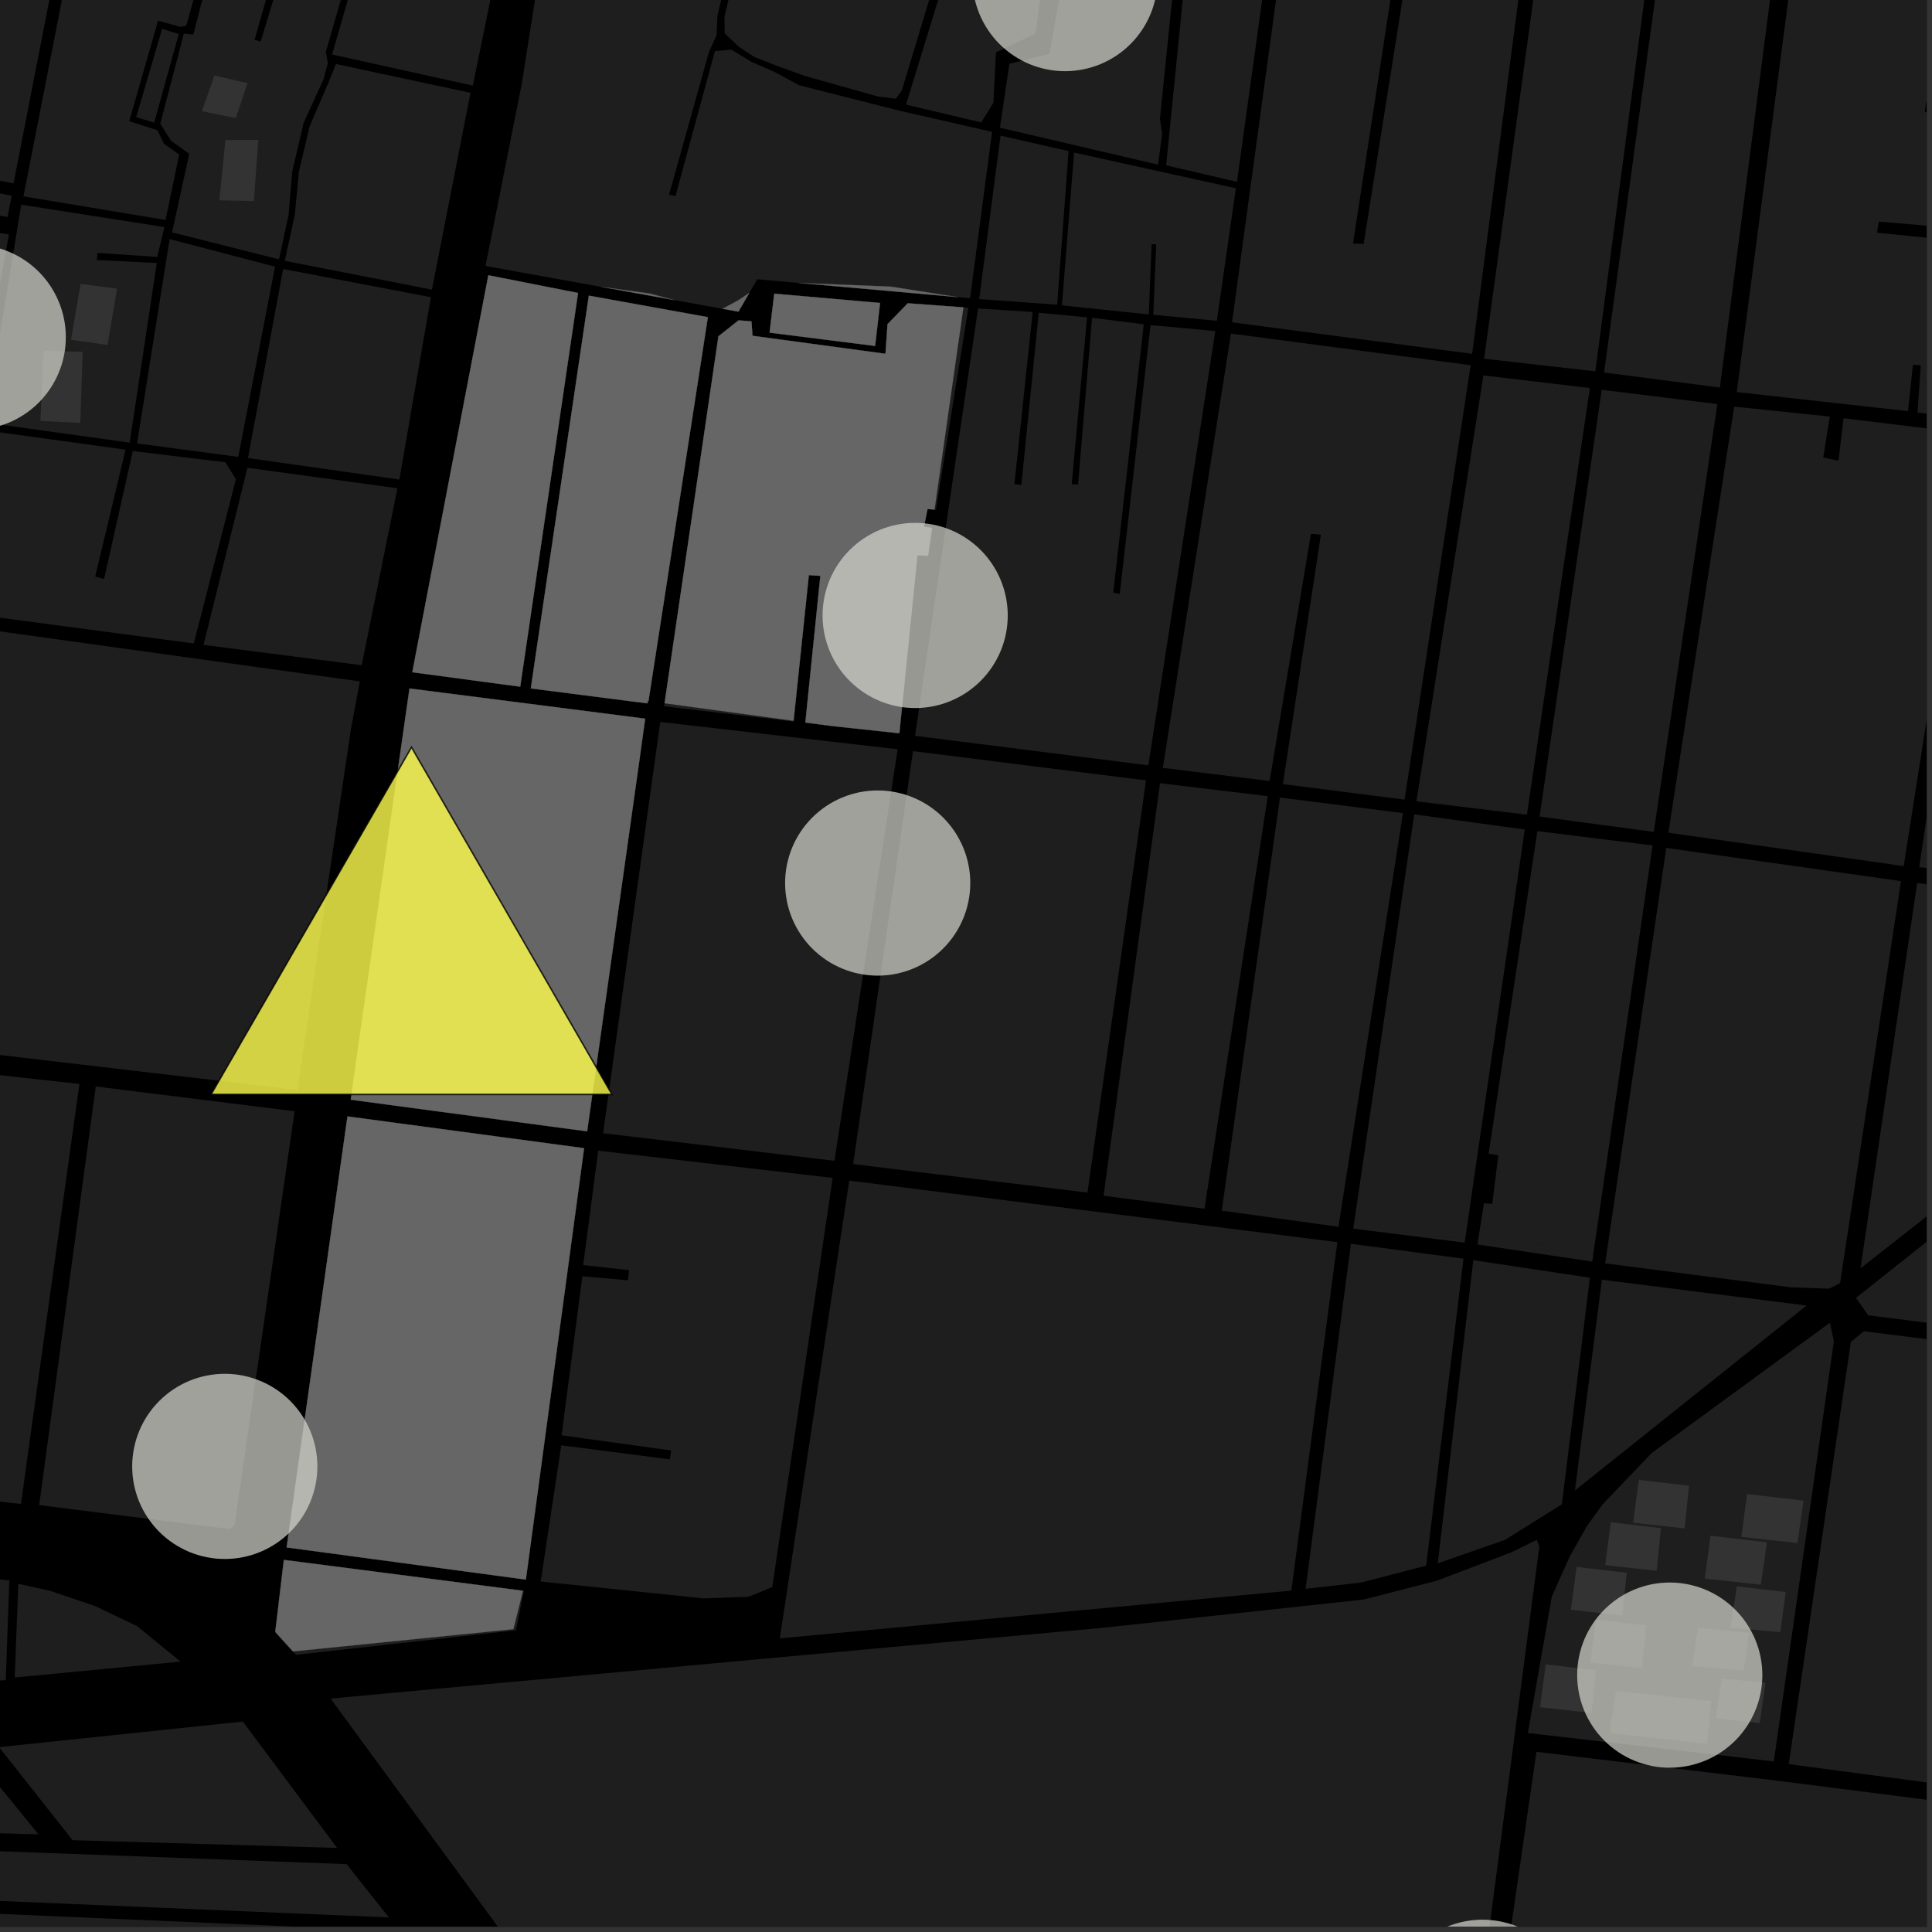 <?xml version="1.0" encoding="UTF-8"?>
<svg xmlns="http://www.w3.org/2000/svg" xmlns:xlink="http://www.w3.org/1999/xlink" width="361pt" height="361pt" viewBox="0 0 361 361" version="1.1">
<rect x="0" y="0" width="361" height="361" fill="#333333" stroke="none"/>
<defs>
<clipPath id="clip1">
  <path d="M 346 202 L 360 202 L 360 251 L 346 251 Z M 346 202 "/>
</clipPath>
<clipPath id="clip2">
  <path d="M 347 164 L 360 164 L 360 237 L 347 237 Z M 347 164 "/>
</clipPath>
<clipPath id="clip3">
  <path d="M 334 248 L 360 248 L 360 336 L 334 336 Z M 334 248 "/>
</clipPath>
<clipPath id="clip4">
  <path d="M 83 347 L 280 347 L 280 360 L 83 360 Z M 83 347 "/>
</clipPath>
<clipPath id="clip5">
  <path d="M 275 327 L 360 327 L 360 360 L 275 360 Z M 275 327 "/>
</clipPath>
<clipPath id="clip6">
  <path d="M 0 356 L 79 356 L 79 360 L 0 360 Z M 0 356 "/>
</clipPath>
<clipPath id="clip7">
  <path d="M 324 0 L 360 0 L 360 79 L 324 79 Z M 324 0 "/>
</clipPath>
<clipPath id="clip8">
  <path d="M 61 287 L 288 287 L 288 360 L 61 360 Z M 61 287 "/>
</clipPath>
<clipPath id="clip9">
  <path d="M 311 75 L 360 75 L 360 162 L 311 162 Z M 311 75 "/>
</clipPath>
<clipPath id="clip10">
  <path d="M 358 81 L 360 81 L 360 168 L 358 168 Z M 358 81 "/>
</clipPath>
<clipPath id="clip11">
  <path d="M 259 358 L 295 358 L 295 360 L 259 360 Z M 259 358 "/>
</clipPath>
</defs>
<g id="surface518">
<path style="fill-rule:nonzero;fill:rgb(0%,0%,0%);fill-opacity:1;stroke-width:0.03;stroke-linecap:square;stroke-linejoin:miter;stroke:rgb(0%,0%,0%);stroke-opacity:1;stroke-miterlimit:10;" d="M 0 178 L 360 178 L 360 -182 L 0 -182 Z M 0 178 " transform="matrix(1,0,0,1,0,182)"/>
<path style=" stroke:none;fill-rule:nonzero;fill:rgb(39.999%,39.999%,39.999%);fill-opacity:0.3;" d="M -0.164 326.461 L 45.371 321.676 L 49.727 327.516 L 54.641 334.102 L 62.988 345.289 L 13.555 343.844 Z M -0.164 326.461 "/>
<path style=" stroke:none;fill-rule:nonzero;fill:rgb(39.999%,39.999%,39.999%);fill-opacity:0.3;" d="M 32.727 309.652 L 33.73 310.477 L 31.707 310.672 Z M 32.727 309.652 "/>
<path style=" stroke:none;fill-rule:nonzero;fill:rgb(39.999%,39.999%,39.999%);fill-opacity:0.3;" d="M 7.547 312.992 L 2.75 313.453 L 2.758 313.25 Z M 7.547 312.992 "/>
<path style=" stroke:none;fill-rule:nonzero;fill:rgb(39.999%,39.999%,39.999%);fill-opacity:0.3;" d="M 1.102 313.336 L 1.082 313.938 L -41.406 316.863 L -41.406 316.66 L -1.824 313.492 Z M 1.102 313.336 "/>
<g clip-path="url(#clip1)" clip-rule="nonzero">
<path style=" stroke:none;fill-rule:nonzero;fill:rgb(39.999%,39.999%,39.999%);fill-opacity:0.3;" d="M 397.621 202.152 L 390.055 250.926 L 349.086 245.773 L 346.797 242.508 Z M 397.621 202.152 "/>
</g>
<path style=" stroke:none;fill-rule:nonzero;fill:rgb(39.999%,39.999%,39.999%);fill-opacity:0.3;" d="M 355.027 164.609 L 355.211 164.637 L 353.254 177.547 Z M 355.027 164.609 "/>
<g clip-path="url(#clip2)" clip-rule="nonzero">
<path style=" stroke:none;fill-rule:nonzero;fill:rgb(39.999%,39.999%,39.999%);fill-opacity:0.3;" d="M 358.227 164.988 L 402.098 170.508 L 397.828 197.617 L 347.648 236.984 Z M 358.227 164.988 "/>
</g>
<g clip-path="url(#clip3)" clip-rule="nonzero">
<path style=" stroke:none;fill-rule:nonzero;fill:rgb(39.999%,39.999%,39.999%);fill-opacity:0.3;" d="M 345.836 250.746 L 348.262 248.742 L 389.645 253.973 L 378.027 335.438 L 334.234 329.633 Z M 345.836 250.746 "/>
</g>
<g clip-path="url(#clip4)" clip-rule="nonzero">
<path style=" stroke:none;fill-rule:nonzero;fill:rgb(39.999%,39.999%,39.999%);fill-opacity:0.3;" d="M 279.039 354.574 L 272.238 406.508 L 112.66 386.785 L 83.656 347.227 L 112.359 383.992 L 180.695 393.938 L 271.953 404.754 Z M 279.039 354.574 "/>
</g>
<g clip-path="url(#clip5)" clip-rule="nonzero">
<path style=" stroke:none;fill-rule:nonzero;fill:rgb(39.999%,39.999%,39.999%);fill-opacity:0.3;" d="M 287.09 327.332 L 332.152 332.734 L 379.012 338.711 L 422.004 344.18 L 421.215 350.758 L 410.449 420.68 L 275.555 406.969 Z M 287.09 327.332 "/>
</g>
<g clip-path="url(#clip6)" clip-rule="nonzero">
<path style=" stroke:none;fill-rule:nonzero;fill:rgb(39.999%,39.999%,39.999%);fill-opacity:0.3;" d="M -15.062 356.977 L 74.875 360.836 L 77.961 367.34 L 78.949 379.727 L -16.203 375.695 Z M -15.062 356.977 "/>
</g>
<path style=" stroke:none;fill-rule:nonzero;fill:rgb(39.999%,39.999%,39.999%);fill-opacity:0.3;" d="M -14.809 345.355 L 64.762 348.316 L 72.668 358.273 L -15.398 354.547 Z M -14.809 345.355 "/>
<path style=" stroke:none;fill-rule:nonzero;fill:rgb(39.999%,39.999%,39.999%);fill-opacity:0.3;" d="M -5.891 326.715 L 7.199 342.758 L -14.43 342.133 L -13.961 329.738 L -9.195 326.836 Z M -5.891 326.715 "/>
<path style=" stroke:none;fill-rule:nonzero;fill:rgb(39.999%,39.999%,39.999%);fill-opacity:0.3;" d="M 331.523 328.559 L 331.441 329.129 L 285.484 323.816 L 285.574 323.316 L 289.254 323.008 Z M 331.523 328.559 "/>
<path style=" stroke:none;fill-rule:nonzero;fill:rgb(39.999%,39.999%,39.999%);fill-opacity:0.3;" d="M 355.73 161.73 L 355.715 161.832 L 355.414 161.789 L 355.426 161.684 Z M 355.73 161.73 "/>
<path style=" stroke:none;fill-rule:nonzero;fill:rgb(39.999%,39.999%,39.999%);fill-opacity:0.3;" d="M 38.508 120.562 L 38.031 120.5 L 38.035 120.48 Z M 38.508 120.562 "/>
<path style=" stroke:none;fill-rule:nonzero;fill:rgb(39.999%,39.999%,39.999%);fill-opacity:0.3;" d="M -9.199 116.699 L 67.242 127.32 L 65.582 136.16 L 55.57 203.664 L -12.941 195.609 L -20.574 191.98 L -21.781 187.383 Z M -9.199 116.699 "/>
<path style=" stroke:none;fill-rule:nonzero;fill:rgb(39.999%,39.999%,39.999%);fill-opacity:0.3;" d="M -29.418 197.66 L 14.84 202.535 L 3.914 281.02 L -39.762 276.152 Z M -29.418 197.66 "/>
<path style=" stroke:none;fill-rule:nonzero;fill:rgb(39.999%,39.999%,39.999%);fill-opacity:0.3;" d="M 17.891 203.008 L 55.051 207.637 L 43.848 284.906 L 42.855 285.703 L 7.324 281.234 Z M 17.891 203.008 "/>
<path style=" stroke:none;fill-rule:nonzero;fill:rgb(39.999%,39.999%,39.999%);fill-opacity:0.3;" d="M 36.227 120.16 L 36.207 120.238 L 30.023 119.414 Z M 36.227 120.16 "/>
<path style=" stroke:none;fill-rule:nonzero;fill:rgb(39.999%,39.999%,39.999%);fill-opacity:0.3;" d="M 37.727 20.77 L 40.07 14.109 L 46.25 15.535 L 44.059 22.062 Z M 37.727 20.77 "/>
<path style=" stroke:none;fill-rule:nonzero;fill:rgb(39.999%,39.999%,39.999%);fill-opacity:0.3;" d="M 47.438 37.566 L 40.988 37.426 L 42.121 26.152 L 48.27 26.148 Z M 47.438 37.566 "/>
<path style=" stroke:none;fill-rule:nonzero;fill:rgb(39.999%,39.999%,39.999%);fill-opacity:0.3;" d="M 30.293 5.387 L 33.406 6.352 L 28.809 22.902 L 25.445 21.895 Z M 30.293 5.387 "/>
<path style=" stroke:none;fill-rule:nonzero;fill:rgb(39.999%,39.999%,39.999%);fill-opacity:0.3;" d="M 62.773 11.957 L 87.914 17.344 L 80.707 54.121 L 53.219 48.742 L 55.086 40.098 L 55.852 32.078 L 57.84 23.633 L 61.438 15.285 Z M 62.773 11.957 "/>
<path style=" stroke:none;fill-rule:nonzero;fill:rgb(39.999%,39.999%,39.999%);fill-opacity:0.3;" d="M 46.234 87.406 L 74.262 91.227 L 67.586 124.301 L 38.508 120.562 L 38.035 120.48 Z M 46.234 87.406 "/>
<path style=" stroke:none;fill-rule:nonzero;fill:rgb(39.999%,39.999%,39.999%);fill-opacity:0.3;" d="M -20.969 40.398 L 1.66 43.805 L -10.84 114.047 L -21.531 113.227 L -33.359 111.824 Z M -20.969 40.398 "/>
<path style=" stroke:none;fill-rule:nonzero;fill:rgb(39.999%,39.999%,39.999%);fill-opacity:0.3;" d="M 51.395 49.828 L 44.52 85.367 L 25.609 82.863 L 31.695 44.672 Z M 51.395 49.828 "/>
<path style=" stroke:none;fill-rule:nonzero;fill:rgb(39.999%,39.999%,39.999%);fill-opacity:0.3;" d="M 52.91 50.262 L 80.516 55.531 L 74.621 89.602 L 46.336 85.582 Z M 52.91 50.262 "/>
<path style=" stroke:none;fill-rule:nonzero;fill:rgb(39.999%,39.999%,39.999%);fill-opacity:0.3;" d="M 86.004 -68.445 L 108.715 -65.023 L 92.324 -3.477 L 88.352 15.992 L 62.055 10.188 L 66 -3.531 L 75.773 -36.848 Z M 86.004 -68.445 "/>
<path style=" stroke:none;fill-rule:nonzero;fill:rgb(39.999%,39.999%,39.999%);fill-opacity:0.3;" d="M 14.844 -16.75 L 37.266 -14.16 L 38.891 -9.773 L 34.797 4.809 L 33.668 5.02 L 29.535 3.859 L 24.148 22.645 L 29.426 24.336 L 30.617 26.836 L 33.477 28.887 L 30.934 41.105 L 4.383 36.688 Z M 14.844 -16.75 "/>
<path style=" stroke:none;fill-rule:nonzero;fill:rgb(39.999%,39.999%,39.999%);fill-opacity:0.3;" d="M -42.035 -72.387 L 20.789 -52.215 L 12.648 -17.59 L 2.531 34.27 L -20.391 29.707 L -20.562 30.883 L -20.738 32.062 L 2.191 36.578 L 1.41 40.559 L -70.328 27.656 L -55.613 -27.086 Z M -42.035 -72.387 "/>
<path style=" stroke:none;fill-rule:nonzero;fill:rgb(39.999%,39.999%,39.999%);fill-opacity:0.3;" d="M 15.055 53.055 L 21.871 53.941 L 20.09 64.453 L 13.273 63.484 Z M 15.055 53.055 "/>
<path style=" stroke:none;fill-rule:nonzero;fill:rgb(39.999%,39.999%,39.999%);fill-opacity:0.3;" d="M 8.16 65.523 L 15.441 65.75 L 15.012 79.012 L 7.551 78.656 Z M 8.16 65.523 "/>
<path style=" stroke:none;fill-rule:nonzero;fill:rgb(39.999%,39.999%,39.999%);fill-opacity:0.3;" d="M 24.812 84.281 L 42.113 86.375 L 44.082 89.535 L 36.227 120.16 L 30.023 119.414 L -8.676 114.266 L -2.566 80.43 L 23.461 84.023 L 17.789 107.719 L 18.617 107.961 L 19.441 108.203 Z M 24.812 84.281 "/>
<path style=" stroke:none;fill-rule:nonzero;fill:rgb(39.999%,39.999%,39.999%);fill-opacity:0.3;" d="M -2.41 76.871 L 3.977 38.25 L 30.719 42.426 L 29.391 48.012 L 18.23 47.258 L 18.152 47.922 L 18.078 48.586 L 29.301 49.137 L 24.23 82.707 L -0.191 79.309 Z M -2.41 76.871 "/>
<path style=" stroke:none;fill-rule:nonzero;fill:rgb(39.999%,39.999%,39.999%);fill-opacity:0.3;" d="M 52.129 48.457 L 32.152 43.418 L 35.367 28.746 L 31.953 26.305 L 29.953 23.113 L 34.363 6.258 L 36.133 6.469 L 39.57 -7.023 L 51.105 -5.004 L 47.559 7.461 L 48.715 7.734 L 52.477 -4.664 L 64.523 -2.957 L 60.879 9.711 L 61.262 11.789 L 60.461 14.773 L 56.734 22.961 L 54.617 32 L 53.918 40.199 Z M 52.129 48.457 "/>
<path style=" stroke:none;fill-rule:nonzero;fill:rgb(39.999%,39.999%,39.999%);fill-opacity:0.3;" d="M 310.879 -12.031 L 331.91 -9.141 L 321.363 72.414 L 299.727 69.602 Z M 310.879 -12.031 "/>
<path style=" stroke:none;fill-rule:nonzero;fill:rgb(39.999%,39.999%,39.999%);fill-opacity:0.3;" d="M 288.547 -15.016 L 308.852 -12.219 L 298.09 69.387 L 277.312 67.027 Z M 288.547 -15.016 "/>
<path style=" stroke:none;fill-rule:nonzero;fill:rgb(39.999%,39.999%,39.999%);fill-opacity:0.3;" d="M 241.547 -22.855 L 262.797 -19.535 L 252.809 45.527 L 253.809 45.547 L 254.805 45.562 L 265.113 -19.301 L 285.793 -16.004 L 275.074 66.117 L 230.207 60.227 Z M 241.547 -22.855 "/>
<g clip-path="url(#clip7)" clip-rule="nonzero">
<path style=" stroke:none;fill-rule:nonzero;fill:rgb(39.999%,39.999%,39.999%);fill-opacity:0.3;" d="M 335.289 -8.703 L 378.965 -3.02 L 375.754 20.254 L 375.738 20.391 L 359.926 18.992 L 359.781 19.973 L 359.641 20.953 L 375.219 22.492 L 372.746 43.25 L 351.051 41.402 L 350.895 42.441 L 350.738 43.484 L 372.422 45.668 L 370.996 55.285 L 367.535 78.211 L 365.965 78.051 L 358.301 77.078 L 358.898 68.281 L 358.168 68.211 L 357.441 68.141 L 356.516 76.824 L 324.52 73.258 Z M 335.289 -8.703 "/>
</g>
<path style=" stroke:none;fill-rule:nonzero;fill:rgb(39.999%,39.999%,39.999%);fill-opacity:0.3;" d="M 3.422 295.934 L 9.402 297.262 L 17.645 300.051 L 25.602 303.828 L 32.727 309.652 L 31.707 310.672 L 7.547 312.992 L 2.758 313.25 Z M 3.422 295.934 "/>
<path style=" stroke:none;fill-rule:nonzero;fill:rgb(39.999%,39.999%,39.999%);fill-opacity:0.3;" d="M -41.043 290.473 L 1.738 295.312 L 1.102 313.336 L -1.824 313.492 L -41.406 316.66 Z M -41.043 290.473 "/>
<path style=" stroke:none;fill-rule:nonzero;fill:rgb(39.999%,39.999%,39.999%);fill-opacity:0.3;" d="M 76.512 128.645 L 97.477 131.328 L 120.551 134.285 L 119.488 141.977 L 109.711 211.395 L 65.527 205.484 L 74.16 145.102 L 74.84 140.352 Z M 76.512 128.645 "/>
<path style=" stroke:none;fill-rule:nonzero;fill:rgb(39.999%,39.999%,39.999%);fill-opacity:0.3;" d="M 53.039 291.469 L 97.715 297.238 L 95.922 304.41 L 54.73 308.57 L 51.43 304.93 Z M 53.039 291.469 "/>
<path style=" stroke:none;fill-rule:nonzero;fill:rgb(39.999%,39.999%,39.999%);fill-opacity:0.3;" d="M 64.922 208.605 L 109.141 214.543 L 98.289 294.949 L 98.238 295.148 L 53.555 289.141 Z M 64.922 208.605 "/>
<path style=" stroke:none;fill-rule:nonzero;fill:rgb(39.999%,39.999%,39.999%);fill-opacity:0.3;" d="M 164.445 56.609 L 163.516 64.645 L 143.797 62.156 L 144.668 54.875 Z M 164.445 56.609 "/>
<path style=" stroke:none;fill-rule:nonzero;fill:rgb(39.999%,39.999%,39.999%);fill-opacity:0.3;" d="M 110.027 55.242 L 132.27 59.258 L 121.172 130.996 L 121.008 130.977 L 120.945 131.426 L 99.18 128.633 Z M 110.027 55.242 "/>
<path style=" stroke:none;fill-rule:nonzero;fill:rgb(39.999%,39.999%,39.999%);fill-opacity:0.3;" d="M 91.246 51.43 L 108.012 54.742 L 97.207 128.309 L 77.035 125.617 Z M 91.246 51.43 "/>
<path style=" stroke:none;fill-rule:nonzero;fill:rgb(39.999%,39.999%,39.999%);fill-opacity:0.3;" d="M 134.238 62.84 L 138 59.855 L 140.414 60.047 L 140.613 62.742 L 165.453 66.105 L 165.832 60.566 L 169.621 56.668 L 180.016 57.43 L 174.617 95.219 L 173.316 95.113 L 172.648 98.43 L 174.129 98.645 L 173.387 103.84 L 171.418 103.754 L 168.051 137.016 L 155.41 135.656 L 150.484 134.977 L 153.285 107.602 L 152.211 107.531 L 151.137 107.465 L 148.285 134.676 L 146.527 134.434 L 124.176 131.406 Z M 134.238 62.84 "/>
<path style=" stroke:none;fill-rule:nonzero;fill:rgb(39.999%,39.999%,39.999%);fill-opacity:0.3;" d="M 178.973 55.52 L 149.277 52.871 L 166.422 53.559 Z M 178.973 55.52 "/>
<path style=" stroke:none;fill-rule:nonzero;fill:rgb(39.999%,39.999%,39.999%);fill-opacity:0.3;" d="M 140.02 54.723 L 137.984 58.234 L 135.008 57.695 L 137.875 56.152 Z M 140.02 54.723 "/>
<path style=" stroke:none;fill-rule:nonzero;fill:rgb(39.999%,39.999%,39.999%);fill-opacity:0.3;" d="M 125.973 56.062 L 112.305 53.594 L 121.441 54.855 Z M 125.973 56.062 "/>
<path style=" stroke:none;fill-rule:nonzero;fill:rgb(39.999%,39.999%,39.999%);fill-opacity:0.3;" d="M 120.551 134.285 L 120.57 134.289 L 119.488 141.977 Z M 120.551 134.285 "/>
<path style=" stroke:none;fill-rule:nonzero;fill:rgb(39.999%,39.999%,39.999%);fill-opacity:0.3;" d="M 167.734 140 L 155.922 216.898 L 112.695 211.746 L 123.367 134.895 Z M 167.734 140 "/>
<path style=" stroke:none;fill-rule:nonzero;fill:rgb(39.999%,39.999%,39.999%);fill-opacity:0.3;" d="M 214.137 145.82 L 203.195 222.836 L 159.414 217.512 L 170.594 140.348 Z M 214.137 145.82 "/>
<path style=" stroke:none;fill-rule:nonzero;fill:rgb(39.999%,39.999%,39.999%);fill-opacity:0.3;" d="M 216.758 146.344 L 236.887 148.762 L 225.066 225.859 L 206.199 223.434 Z M 216.758 146.344 "/>
<path style=" stroke:none;fill-rule:nonzero;fill:rgb(39.999%,39.999%,39.999%);fill-opacity:0.3;" d="M 239.168 149.02 L 262.148 151.93 L 250.09 229.227 L 228.293 226.215 Z M 239.168 149.02 "/>
<path style=" stroke:none;fill-rule:nonzero;fill:rgb(39.999%,39.999%,39.999%);fill-opacity:0.3;" d="M 264.254 152.168 L 284.902 154.996 L 273.797 231.398 L 272.816 231.316 L 263.848 230.957 L 252.859 229.574 Z M 264.254 152.168 "/>
<path style=" stroke:none;fill-rule:nonzero;fill:rgb(39.999%,39.999%,39.999%);fill-opacity:0.3;" d="M 287.262 155.293 L 308.789 157.969 L 297.844 233.438 L 276.211 231.605 L 277.289 224.812 L 278.82 224.969 L 279.969 215.863 L 278.156 215.574 Z M 287.262 155.293 "/>
<path style=" stroke:none;fill-rule:nonzero;fill:rgb(39.999%,39.999%,39.999%);fill-opacity:0.3;" d="M 294.547 153.504 L 287.672 152.582 L 287.684 152.508 Z M 294.547 153.504 "/>
<path style=" stroke:none;fill-rule:nonzero;fill:rgb(39.999%,39.999%,39.999%);fill-opacity:0.3;" d="M 285.32 152.164 L 285.309 152.23 L 264.672 149.727 L 264.715 149.441 Z M 285.32 152.164 "/>
<path style=" stroke:none;fill-rule:nonzero;fill:rgb(39.999%,39.999%,39.999%);fill-opacity:0.3;" d="M 121.172 130.996 L 121.102 131.449 L 120.945 131.426 L 121.008 130.977 Z M 121.172 130.996 "/>
<path style=" stroke:none;fill-rule:nonzero;fill:rgb(39.999%,39.999%,39.999%);fill-opacity:0.3;" d="M 155.41 135.656 L 150.469 135.125 L 150.484 134.977 Z M 155.41 135.656 "/>
<path style=" stroke:none;fill-rule:nonzero;fill:rgb(39.999%,39.999%,39.999%);fill-opacity:0.3;" d="M 148.285 134.676 L 148.27 134.82 L 124.09 131.98 L 124.176 131.406 L 146.527 134.434 Z M 148.285 134.676 "/>
<path style=" stroke:none;fill-rule:nonzero;fill:rgb(39.999%,39.999%,39.999%);fill-opacity:0.3;" d="M 262.492 149.148 L 262.449 149.414 L 239.711 146.516 L 239.734 146.352 L 262.438 149.141 Z M 262.492 149.148 "/>
<path style=" stroke:none;fill-rule:nonzero;fill:rgb(39.999%,39.999%,39.999%);fill-opacity:0.3;" d="M 203.855 226.293 L 226.344 229.129 L 249.891 232.102 L 241.297 297.211 L 145.711 306.133 L 158.684 220.598 Z M 203.855 226.293 "/>
<path style=" stroke:none;fill-rule:nonzero;fill:rgb(39.999%,39.999%,39.999%);fill-opacity:0.3;" d="M 252.422 232.402 L 273.461 235.191 L 266.484 292.543 L 254.344 295.699 L 243.953 296.875 Z M 252.422 232.402 "/>
<path style=" stroke:none;fill-rule:nonzero;fill:rgb(39.999%,39.999%,39.999%);fill-opacity:0.3;" d="M 275.289 235.465 L 297.074 238.742 L 296.684 241.91 L 289.688 277.594 L 289.043 282.832 L 281.219 287.73 L 268.648 292.109 Z M 275.289 235.465 "/>
<path style=" stroke:none;fill-rule:nonzero;fill:rgb(39.999%,39.999%,39.999%);fill-opacity:0.3;" d="M 97.715 297.238 L 97.895 297.262 L 96.402 304.625 L 55.309 309.207 L 54.73 308.57 L 95.922 304.41 Z M 97.715 297.238 "/>
<path style=" stroke:none;fill-rule:nonzero;fill:rgb(39.999%,39.999%,39.999%);fill-opacity:0.3;" d="M 98.289 294.949 L 98.262 295.152 L 98.238 295.148 Z M 98.289 294.949 "/>
<path style=" stroke:none;fill-rule:nonzero;fill:rgb(39.999%,39.999%,39.999%);fill-opacity:0.3;" d="M 273.797 231.398 L 273.684 232.195 L 263.848 230.957 L 272.816 231.316 Z M 273.797 231.398 "/>
<path style=" stroke:none;fill-rule:nonzero;fill:rgb(39.999%,39.999%,39.999%);fill-opacity:0.3;" d="M 297.844 233.438 L 297.512 235.734 L 276.062 232.535 L 276.211 231.605 Z M 297.844 233.438 "/>
<g clip-path="url(#clip8)" clip-rule="nonzero">
<path style=" stroke:none;fill-rule:nonzero;fill:rgb(39.999%,39.999%,39.999%);fill-opacity:0.3;" d="M 287.637 288.926 L 279.039 354.574 L 271.953 404.754 L 180.695 393.938 L 112.359 383.992 L 83.656 347.227 L 61.773 317.387 L 72.312 316.414 L 102.707 313.617 L 145.406 309.691 L 205.949 304.168 L 242.66 300.191 L 254.809 298.875 L 268.48 295.359 L 282.441 290.043 L 287.148 287.715 Z M 287.637 288.926 "/>
</g>
<path style=" stroke:none;fill-rule:nonzero;fill:rgb(39.999%,39.999%,39.999%);fill-opacity:0.3;" d="M 111.781 215.008 L 155.586 220.09 L 144.305 296.547 L 139.891 298.359 L 131.52 298.668 L 101.035 295.512 L 104.875 270.062 L 125.145 272.676 L 125.289 271.855 L 125.434 271.031 L 104.938 268.191 L 108.812 238.48 L 117.355 239.223 L 117.445 238.281 L 117.539 237.336 L 108.965 236.387 Z M 111.781 215.008 "/>
<path style=" stroke:none;fill-rule:nonzero;fill:rgb(39.999%,39.999%,39.999%);fill-opacity:0.3;" d="M 296.684 241.91 L 291.84 281.082 L 289.043 282.832 L 289.688 277.594 Z M 296.684 241.91 "/>
<path style=" stroke:none;fill-rule:nonzero;fill:rgb(39.999%,39.999%,39.999%);fill-opacity:0.3;" d="M 343.824 239.773 L 341.727 240.801 L 334.605 240.535 L 299.93 236.066 L 311.348 158.434 L 355.027 164.609 L 353.254 177.547 Z M 343.824 239.773 "/>
<path style=" stroke:none;fill-rule:nonzero;fill:rgb(39.999%,39.999%,39.999%);fill-opacity:0.3;" d="M 299.32 239.121 L 337.57 243.941 L 294.281 278.5 Z M 299.32 239.121 "/>
<path style=" stroke:none;fill-rule:nonzero;fill:rgb(39.999%,39.999%,39.999%);fill-opacity:0.3;" d="M 317.285 304.145 L 326.816 305.105 L 325.832 312.172 L 316.191 311.301 Z M 317.285 304.145 "/>
<path style=" stroke:none;fill-rule:nonzero;fill:rgb(39.999%,39.999%,39.999%);fill-opacity:0.3;" d="M 321.75 313.648 L 329.895 314.426 L 328.805 321.957 L 320.621 321.059 Z M 321.75 313.648 "/>
<path style=" stroke:none;fill-rule:nonzero;fill:rgb(39.999%,39.999%,39.999%);fill-opacity:0.3;" d="M 319.609 286.949 L 330.16 288.184 L 329.016 296.109 L 318.551 294.957 Z M 319.609 286.949 "/>
<path style=" stroke:none;fill-rule:nonzero;fill:rgb(39.999%,39.999%,39.999%);fill-opacity:0.3;" d="M 324.52 296.41 L 333.664 297.488 L 332.656 304.973 L 323.383 304.133 Z M 324.52 296.41 "/>
<path style=" stroke:none;fill-rule:nonzero;fill:rgb(39.999%,39.999%,39.999%);fill-opacity:0.3;" d="M 342.668 250.605 L 331.523 328.559 L 289.254 323.008 L 285.574 323.316 L 289.965 298.324 L 293.285 290.891 L 296.531 285.133 L 299.492 281.051 L 308.645 271.484 L 341.918 247.164 Z M 342.668 250.605 "/>
<g clip-path="url(#clip9)" clip-rule="nonzero">
<path style=" stroke:none;fill-rule:nonzero;fill:rgb(39.999%,39.999%,39.999%);fill-opacity:0.3;" d="M 311.742 155.598 L 324.039 75.977 L 341.922 77.836 L 340.672 85.469 L 342.098 85.785 L 343.523 86.098 L 344.484 78.148 L 368.387 81.07 L 355.73 161.73 L 355.426 161.684 L 355.414 161.789 Z M 311.742 155.598 "/>
</g>
<g clip-path="url(#clip10)" clip-rule="nonzero">
<path style=" stroke:none;fill-rule:nonzero;fill:rgb(39.999%,39.999%,39.999%);fill-opacity:0.3;" d="M 371.215 81.57 L 414.164 87.887 L 408.332 128.715 L 402.512 167.52 L 358.613 162.02 L 362.703 134.57 L 381.316 136.832 L 381.574 135.777 L 362.855 133.461 Z M 371.215 81.57 "/>
</g>
<path style=" stroke:none;fill-rule:nonzero;fill:rgb(39.999%,39.999%,39.999%);fill-opacity:0.3;" d="M 301.93 315.988 L 319.762 317.844 L 318.934 325.816 L 300.789 323.812 Z M 301.93 315.988 "/>
<path style=" stroke:none;fill-rule:nonzero;fill:rgb(39.999%,39.999%,39.999%);fill-opacity:0.3;" d="M 288.82 310.992 L 298.199 312.086 L 297.371 320.059 L 287.762 318.996 Z M 288.82 310.992 "/>
<path style=" stroke:none;fill-rule:nonzero;fill:rgb(39.999%,39.999%,39.999%);fill-opacity:0.3;" d="M 298.219 302.621 L 307.594 303.719 L 306.766 311.688 L 297.156 310.625 Z M 298.219 302.621 "/>
<path style=" stroke:none;fill-rule:nonzero;fill:rgb(39.999%,39.999%,39.999%);fill-opacity:0.3;" d="M 294.586 292.785 L 303.965 293.883 L 303.137 301.852 L 293.527 300.793 Z M 294.586 292.785 "/>
<path style=" stroke:none;fill-rule:nonzero;fill:rgb(39.999%,39.999%,39.999%);fill-opacity:0.3;" d="M 300.988 284.441 L 310.363 285.539 L 309.539 293.508 L 299.93 292.445 Z M 300.988 284.441 "/>
<path style=" stroke:none;fill-rule:nonzero;fill:rgb(39.999%,39.999%,39.999%);fill-opacity:0.3;" d="M 306.223 276.52 L 315.598 277.617 L 314.77 285.586 L 305.16 284.523 Z M 306.223 276.52 "/>
<path style=" stroke:none;fill-rule:nonzero;fill:rgb(39.999%,39.999%,39.999%);fill-opacity:0.3;" d="M 326.445 279.164 L 336.996 280.398 L 335.852 288.324 L 325.383 287.168 Z M 326.445 279.164 "/>
<path style=" stroke:none;fill-rule:nonzero;fill:rgb(39.999%,39.999%,39.999%);fill-opacity:0.3;" d="M 223.727 -27.266 L 239.168 -24.039 L 231.129 33.973 L 217.898 30.895 Z M 223.727 -27.266 "/>
<path style=" stroke:none;fill-rule:nonzero;fill:rgb(39.999%,39.999%,39.999%);fill-opacity:0.3;" d="M 221.844 -27.875 L 216.734 22.211 L 217.16 24.934 L 216.379 30.766 L 186.84 23.859 L 188.602 11.918 L 196.105 10.047 L 201.395 -19.676 L 198.453 -20.285 L 200.34 -34.297 Z M 221.844 -27.875 "/>
<path style=" stroke:none;fill-rule:nonzero;fill:rgb(39.999%,39.999%,39.999%);fill-opacity:0.3;" d="M 186.953 25.352 L 199.668 28.238 L 197.531 56.941 L 187.855 56.234 L 187.184 56.152 L 183.836 55.941 L 182.961 55.879 Z M 186.953 25.352 "/>
<path style=" stroke:none;fill-rule:nonzero;fill:rgb(39.999%,39.999%,39.999%);fill-opacity:0.3;" d="M 200.695 28.504 L 230.926 35.18 L 227.367 59.941 L 215.488 58.82 L 216.039 45.648 L 215.605 45.637 L 215.176 45.629 L 214.656 58.75 L 198.422 57.066 Z M 200.695 28.504 "/>
<path style=" stroke:none;fill-rule:nonzero;fill:rgb(39.999%,39.999%,39.999%);fill-opacity:0.3;" d="M 150.422 -51.172 L 170.059 -44.34 L 161.254 -18.801 L 162.895 -18.027 L 171.445 -43.961 L 199.027 -34.664 L 193.496 6.254 L 186.098 9.801 L 185.621 19.199 L 183.344 22.875 L 169.293 19.547 L 179.406 -13.375 L 177.836 -13.969 L 168.5 16.926 L 167.383 18.445 L 164.055 18.035 L 150.32 14.164 L 145.051 12.262 L 140.918 10.625 L 138.086 8.766 L 135.41 6.242 L 135.363 3.164 L 139.18 -13.031 L 144.965 -11.527 L 145.07 -12.004 L 145.172 -12.484 L 139.578 -13.957 Z M 150.422 -51.172 "/>
<path style=" stroke:none;fill-rule:nonzero;fill:rgb(39.999%,39.999%,39.999%);fill-opacity:0.3;" d="M 185.371 24.637 L 181.258 55.723 L 178.973 55.52 L 166.422 53.559 L 149.277 52.871 L 141.496 52.176 L 140.02 54.723 L 137.875 56.152 L 135.008 57.695 L 125.973 56.062 L 121.441 54.855 L 112.305 53.594 L 90.719 49.695 L 97.473 15.781 L 100.441 -3.047 L 116.977 -64.293 L 129.238 -60.359 L 144.547 -54.238 L 146.664 -52.875 L 147.965 -50.613 L 137.809 -13.27 L 134.055 2.988 L 133.883 6.629 L 132.48 9.664 L 125.02 36.367 L 125.617 36.5 L 126.215 36.637 L 133.582 9.551 L 136.676 9.285 L 140.414 11.559 L 144.895 13.531 L 149.336 15.93 L 167.922 20.652 Z M 185.371 24.637 "/>
<path style=" stroke:none;fill-rule:nonzero;fill:rgb(39.999%,39.999%,39.999%);fill-opacity:0.3;" d="M 187.855 56.234 L 183.836 55.941 L 187.184 56.152 Z M 187.855 56.234 "/>
<path style=" stroke:none;fill-rule:nonzero;fill:rgb(39.999%,39.999%,39.999%);fill-opacity:0.3;" d="M 299.285 72.832 L 320.895 75.5 L 309.016 155.445 L 294.547 153.504 L 287.684 152.508 Z M 299.285 72.832 "/>
<path style=" stroke:none;fill-rule:nonzero;fill:rgb(39.999%,39.999%,39.999%);fill-opacity:0.3;" d="M 277.18 70.145 L 297.07 72.504 L 285.32 152.164 L 264.715 149.441 Z M 277.18 70.145 "/>
<path style=" stroke:none;fill-rule:nonzero;fill:rgb(39.999%,39.999%,39.999%);fill-opacity:0.3;" d="M 180.016 57.43 L 180.949 57.5 L 174.887 95.242 L 174.617 95.219 Z M 180.016 57.43 "/>
<path style=" stroke:none;fill-rule:nonzero;fill:rgb(39.999%,39.999%,39.999%);fill-opacity:0.3;" d="M 174.129 98.645 L 174.277 98.664 L 173.469 103.844 L 173.387 103.84 Z M 174.129 98.645 "/>
<path style=" stroke:none;fill-rule:nonzero;fill:rgb(39.999%,39.999%,39.999%);fill-opacity:0.3;" d="M 170.977 137.488 L 182.758 57.637 L 192.957 58.293 L 189.543 90.465 L 190.195 90.523 L 190.844 90.582 L 194.098 58.438 L 203.117 59.289 L 200.246 90.512 L 200.844 90.512 L 201.441 90.516 L 204.055 59.383 L 213.719 60.594 L 208.016 110.742 L 209.227 110.969 L 214.98 60.754 L 227.086 61.848 L 214.574 143.004 Z M 170.977 137.488 "/>
<path style=" stroke:none;fill-rule:nonzero;fill:rgb(39.999%,39.999%,39.999%);fill-opacity:0.3;" d="M 230.004 62.332 L 274.797 68.238 L 262.492 149.148 L 262.438 149.141 L 239.734 146.352 L 246.812 99.914 L 245.887 99.828 L 244.957 99.746 L 237.227 145.934 L 217.281 143.48 Z M 230.004 62.332 "/>
<path style="fill-rule:nonzero;fill:rgb(39.999%,39.999%,39.999%);fill-opacity:1;stroke-width:0.03;stroke-linecap:square;stroke-linejoin:miter;stroke:rgb(39.999%,39.999%,39.999%);stroke-opacity:1;stroke-miterlimit:3.239;" d="M 150.512 141.645 L 171.477 144.328 L 194.551 147.285 L 193.488 154.977 L 183.711 224.395 L 139.527 218.484 L 148.16 158.102 L 148.84 153.352 Z M 150.512 141.645 " transform="matrix(1,0,0,1,-74,-13)"/>
<path style="fill-rule:nonzero;fill:rgb(39.999%,39.999%,39.999%);fill-opacity:1;stroke-width:0.03;stroke-linecap:square;stroke-linejoin:miter;stroke:rgb(39.999%,39.999%,39.999%);stroke-opacity:1;stroke-miterlimit:3.239;" d="M 127.039 304.469 L 171.715 310.238 L 169.922 317.41 L 128.73 321.57 L 125.43 317.93 Z M 127.039 304.469 " transform="matrix(1,0,0,1,-74,-13)"/>
<path style="fill-rule:nonzero;fill:rgb(39.999%,39.999%,39.999%);fill-opacity:1;stroke-width:0.03;stroke-linecap:square;stroke-linejoin:miter;stroke:rgb(39.999%,39.999%,39.999%);stroke-opacity:1;stroke-miterlimit:3.239;" d="M 138.922 221.605 L 183.141 227.543 L 172.289 307.949 L 172.238 308.148 L 127.555 302.141 Z M 138.922 221.605 " transform="matrix(1,0,0,1,-74,-13)"/>
<path style="fill-rule:nonzero;fill:rgb(39.999%,39.999%,39.999%);fill-opacity:1;stroke-width:0.03;stroke-linecap:square;stroke-linejoin:miter;stroke:rgb(39.999%,39.999%,39.999%);stroke-opacity:1;stroke-miterlimit:3.239;" d="M 238.445 69.609 L 237.516 77.645 L 217.797 75.156 L 218.668 67.875 Z M 238.445 69.609 " transform="matrix(1,0,0,1,-74,-13)"/>
<path style="fill-rule:nonzero;fill:rgb(39.999%,39.999%,39.999%);fill-opacity:1;stroke-width:0.03;stroke-linecap:square;stroke-linejoin:miter;stroke:rgb(39.999%,39.999%,39.999%);stroke-opacity:1;stroke-miterlimit:3.239;" d="M 184.027 68.242 L 206.27 72.258 L 195.172 143.996 L 195.008 143.977 L 194.945 144.426 L 173.18 141.633 Z M 184.027 68.242 " transform="matrix(1,0,0,1,-74,-13)"/>
<path style="fill-rule:nonzero;fill:rgb(39.999%,39.999%,39.999%);fill-opacity:1;stroke-width:0.03;stroke-linecap:square;stroke-linejoin:miter;stroke:rgb(39.999%,39.999%,39.999%);stroke-opacity:1;stroke-miterlimit:3.239;" d="M 165.246 64.43 L 182.012 67.742 L 171.207 141.309 L 151.035 138.617 Z M 165.246 64.43 " transform="matrix(1,0,0,1,-74,-13)"/>
<path style="fill-rule:nonzero;fill:rgb(39.999%,39.999%,39.999%);fill-opacity:1;stroke-width:0.03;stroke-linecap:square;stroke-linejoin:miter;stroke:rgb(39.999%,39.999%,39.999%);stroke-opacity:1;stroke-miterlimit:3.239;" d="M 208.238 75.84 L 212 72.855 L 214.414 73.047 L 214.613 75.742 L 239.453 79.105 L 239.832 73.566 L 243.621 69.668 L 254.016 70.43 L 248.617 108.219 L 247.316 108.113 L 246.648 111.43 L 248.129 111.645 L 247.387 116.84 L 245.418 116.754 L 242.051 150.016 L 229.41 148.656 L 224.484 147.977 L 227.285 120.602 L 226.211 120.531 L 225.137 120.465 L 222.285 147.676 L 220.527 147.434 L 198.176 144.406 Z M 208.238 75.84 " transform="matrix(1,0,0,1,-74,-13)"/>
<path style="fill-rule:nonzero;fill:rgb(39.999%,39.999%,39.999%);fill-opacity:1;stroke-width:0.03;stroke-linecap:square;stroke-linejoin:miter;stroke:rgb(39.999%,39.999%,39.999%);stroke-opacity:1;stroke-miterlimit:3.239;" d="M 252.973 68.52 L 223.277 65.871 L 240.422 66.559 Z M 252.973 68.52 " transform="matrix(1,0,0,1,-74,-13)"/>
<path style="fill-rule:nonzero;fill:rgb(39.999%,39.999%,39.999%);fill-opacity:1;stroke-width:0.03;stroke-linecap:square;stroke-linejoin:miter;stroke:rgb(39.999%,39.999%,39.999%);stroke-opacity:1;stroke-miterlimit:3.239;" d="M 214.02 67.723 L 211.984 71.234 L 209.008 70.695 L 211.875 69.152 Z M 214.02 67.723 " transform="matrix(1,0,0,1,-74,-13)"/>
<path style="fill-rule:nonzero;fill:rgb(39.999%,39.999%,39.999%);fill-opacity:1;stroke-width:0.03;stroke-linecap:square;stroke-linejoin:miter;stroke:rgb(39.999%,39.999%,39.999%);stroke-opacity:1;stroke-miterlimit:3.239;" d="M 199.973 69.062 L 186.305 66.594 L 195.441 67.855 Z M 199.973 69.062 " transform="matrix(1,0,0,1,-74,-13)"/>
<g clip-path="url(#clip11)" clip-rule="nonzero">
<path style=" stroke:none;fill-rule:evenodd;fill:rgb(85.097%,85.097%,81.96%);fill-opacity:0.7;" d="M 294.301 376 C 294.301 371.41 292.477 367.012 289.234 363.766 C 285.988 360.523 281.59 358.699 277 358.699 C 272.41 358.699 268.012 360.523 264.766 363.766 C 261.523 367.012 259.699 371.41 259.699 376 C 259.699 380.59 261.523 384.988 264.766 388.234 C 268.012 391.477 272.41 393.301 277 393.301 C 281.59 393.301 285.988 391.477 289.234 388.234 C 292.477 384.988 294.301 380.59 294.301 376 Z M 294.301 376 "/>
</g>
<path style=" stroke:none;fill-rule:evenodd;fill:rgb(85.097%,85.097%,81.96%);fill-opacity:0.7;" d="M 329.301 313 C 329.301 308.41 327.477 304.012 324.234 300.766 C 320.988 297.523 316.59 295.699 312 295.699 C 307.41 295.699 303.012 297.523 299.766 300.766 C 296.523 304.012 294.699 308.41 294.699 313 C 294.699 317.59 296.523 321.988 299.766 325.234 C 303.012 328.477 307.41 330.301 312 330.301 C 316.59 330.301 320.988 328.477 324.234 325.234 C 327.477 321.988 329.301 317.59 329.301 313 Z M 329.301 313 "/>
<path style=" stroke:none;fill-rule:evenodd;fill:rgb(85.097%,85.097%,81.96%);fill-opacity:0.7;" d="M 181.301 165 C 181.301 160.41 179.477 156.012 176.234 152.766 C 172.988 149.523 168.59 147.699 164 147.699 C 159.41 147.699 155.012 149.523 151.766 152.766 C 148.523 156.012 146.699 160.41 146.699 165 C 146.699 169.59 148.523 173.988 151.766 177.234 C 155.012 180.477 159.41 182.301 164 182.301 C 168.59 182.301 172.988 180.477 176.234 177.234 C 179.477 173.988 181.301 169.59 181.301 165 Z M 181.301 165 "/>
<path style=" stroke:none;fill-rule:evenodd;fill:rgb(85.097%,85.097%,81.96%);fill-opacity:0.7;" d="M 188.301 115 C 188.301 110.41 186.477 106.012 183.234 102.766 C 179.988 99.523 175.59 97.699 171 97.699 C 166.41 97.699 162.012 99.523 158.766 102.766 C 155.523 106.012 153.699 110.41 153.699 115 C 153.699 119.59 155.523 123.988 158.766 127.234 C 162.012 130.477 166.41 132.301 171 132.301 C 175.59 132.301 179.988 130.477 183.234 127.234 C 186.477 123.988 188.301 119.59 188.301 115 Z M 188.301 115 "/>
<path style=" stroke:none;fill-rule:evenodd;fill:rgb(85.097%,85.097%,81.96%);fill-opacity:0.7;" d="M 12.301 63 C 12.301 58.41 10.477 54.012 7.234 50.766 C 3.988 47.523 -0.41 45.699 -5 45.699 C -9.59 45.699 -13.988 47.523 -17.234 50.766 C -20.477 54.012 -22.301 58.41 -22.301 63 C -22.301 67.59 -20.477 71.988 -17.234 75.234 C -13.988 78.477 -9.59 80.301 -5 80.301 C -0.41 80.301 3.988 78.477 7.234 75.234 C 10.477 71.988 12.301 67.59 12.301 63 Z M 12.301 63 "/>
<path style=" stroke:none;fill-rule:evenodd;fill:rgb(85.097%,85.097%,81.96%);fill-opacity:0.7;" d="M 216.301 -4 C 216.301 -8.59 214.477 -12.988 211.234 -16.234 C 207.988 -19.477 203.59 -21.301 199 -21.301 C 194.41 -21.301 190.012 -19.477 186.766 -16.234 C 183.523 -12.988 181.699 -8.59 181.699 -4 C 181.699 0.59 183.523 4.988 186.766 8.234 C 190.012 11.477 194.41 13.301 199 13.301 C 203.59 13.301 207.988 11.477 211.234 8.234 C 214.477 4.988 216.301 0.59 216.301 -4 Z M 216.301 -4 "/>
<path style=" stroke:none;fill-rule:evenodd;fill:rgb(85.097%,85.097%,81.96%);fill-opacity:0.7;" d="M 59.301 274 C 59.301 269.41 57.477 265.012 54.234 261.766 C 50.988 258.523 46.59 256.699 42 256.699 C 37.41 256.699 33.012 258.523 29.766 261.766 C 26.523 265.012 24.699 269.41 24.699 274 C 24.699 278.59 26.523 282.988 29.766 286.234 C 33.012 289.477 37.41 291.301 42 291.301 C 46.59 291.301 50.988 289.477 54.234 286.234 C 57.477 282.988 59.301 278.59 59.301 274 Z M 59.301 274 "/>
<path style="fill-rule:nonzero;fill:rgb(99.998%,99.998%,30.588%);fill-opacity:0.8;stroke-width:0.288;stroke-linecap:square;stroke-linejoin:miter;stroke:rgb(0%,0%,0%);stroke-opacity:0.8;stroke-miterlimit:3.25;" d="M 150.891 152.625 L 113.438 217.5 L 188.348 217.5 Z M 150.891 152.625 " transform="matrix(1,0,0,1,-74,-13)"/>
</g>
</svg>
